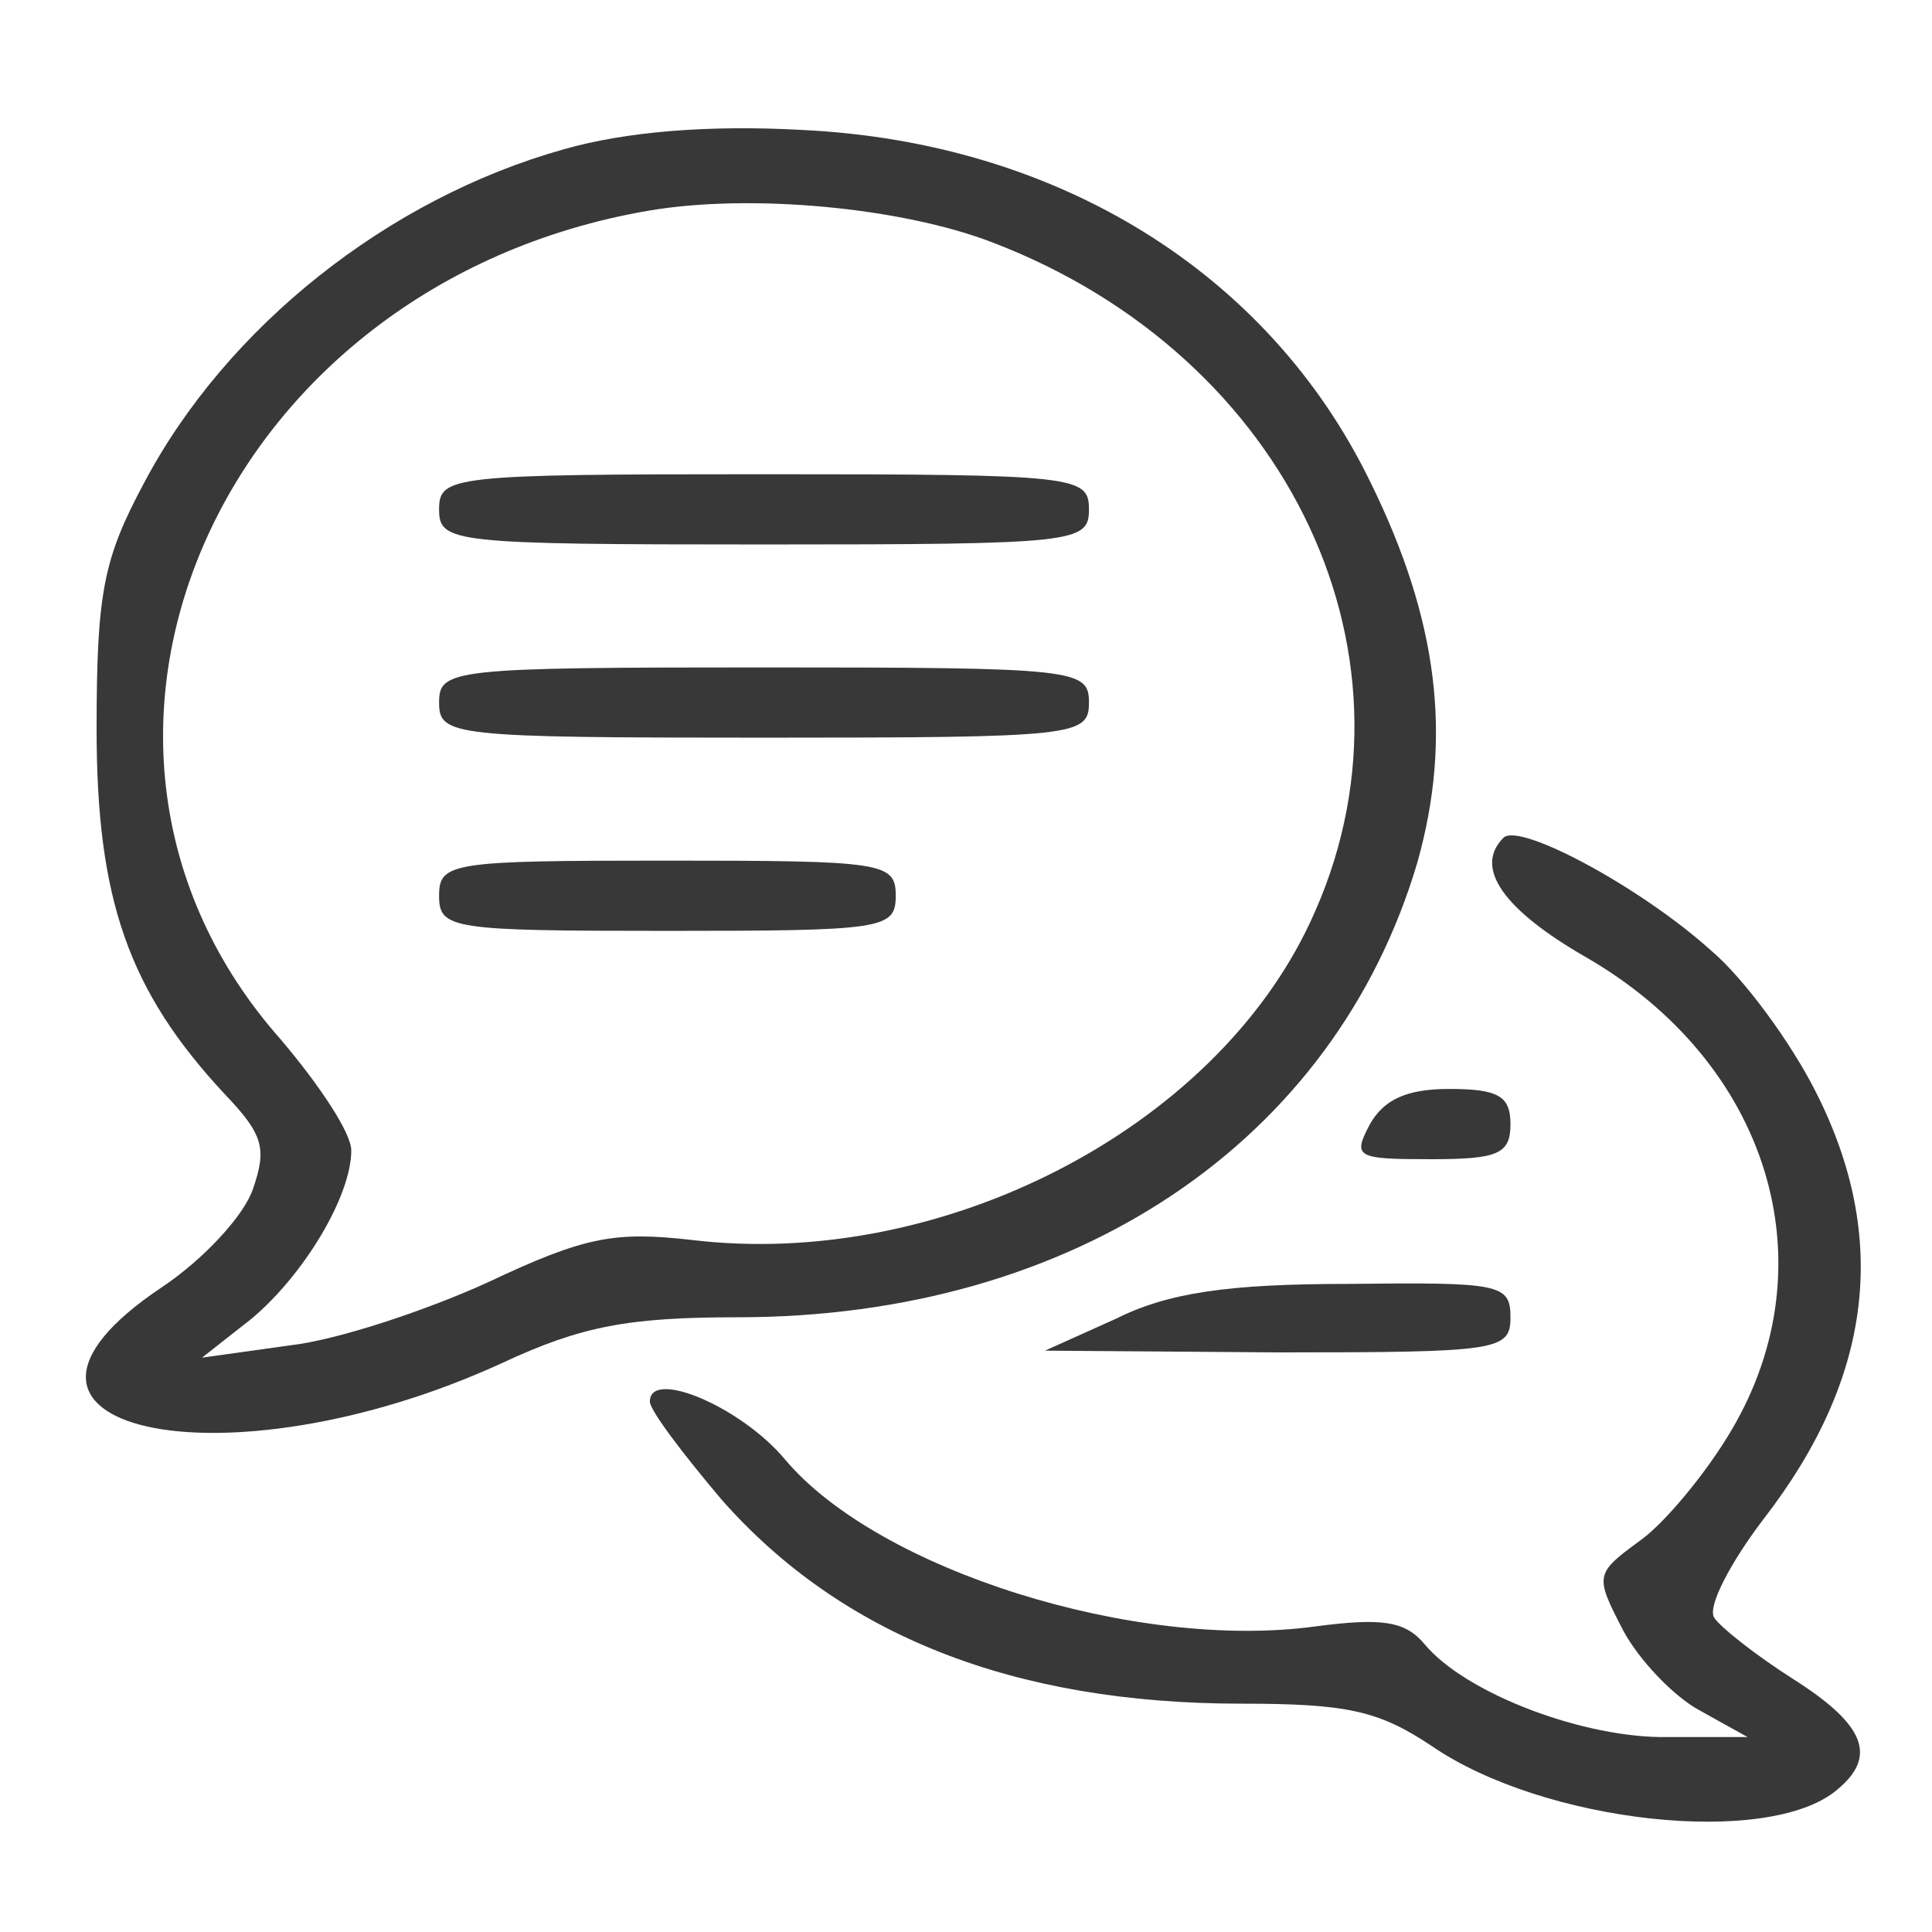 <svg version="1.0" xmlns="http://www.w3.org/2000/svg"
 width="110pt" height="110pt" viewBox="0 0 110 110"
 preserveAspectRatio="xMidYMid meet">

<g transform="translate(0,110) scale(0.1,-0.1)"
fill="#383838" stroke="none">
<path d="M321 1015 c-100 -28 -192 -101 -239 -190 -23 -43 -27 -62 -27 -140 0
-97 18 -149 73 -208 22 -23 24 -31 16 -54 -5 -15 -28 -40 -52 -56 -121 -81 35
-116 194 -43 45 21 72 26 134 26 192 0 340 100 387 259 20 71 12 138 -27 217
-58 119 -178 193 -323 200 -54 3 -101 -1 -136 -11z m244 -53 c170 -65 251
-238 181 -387 -55 -118 -210 -198 -352 -181 -44 5 -61 2 -116 -24 -35 -16 -86
-33 -113 -36 l-50 -7 28 22 c30 25 57 70 57 96 0 10 -18 37 -40 63 -150 169
-35 430 209 472 58 10 144 2 196 -18z"/>
<path d="M250 810 c0 -19 7 -20 185 -20 178 0 185 1 185 20 0 19 -7 20 -185
20 -178 0 -185 -1 -185 -20z"/>
<path d="M250 700 c0 -19 7 -20 185 -20 178 0 185 1 185 20 0 19 -7 20 -185
20 -178 0 -185 -1 -185 -20z"/>
<path d="M250 590 c0 -19 7 -20 130 -20 123 0 130 1 130 20 0 19 -7 20 -130
20 -123 0 -130 -1 -130 -20z"/>
<path d="M856 623 c-17 -17 0 -41 47 -68 104 -60 139 -174 83 -269 -14 -24
-38 -53 -52 -63 -26 -19 -26 -20 -10 -51 9 -17 29 -38 44 -46 l27 -15 -45 0
c-48 -1 -116 25 -139 53 -11 13 -24 15 -62 10 -102 -14 -249 32 -302 95 -25
30 -77 52 -77 33 0 -5 19 -30 41 -56 68 -77 166 -116 296 -116 60 0 78 -4 108
-24 64 -44 192 -58 231 -25 23 19 16 37 -25 63 -22 14 -42 30 -45 35 -4 6 9
31 28 56 62 80 72 160 30 243 -14 28 -41 65 -60 81 -40 36 -109 73 -118 64z"/>
<path d="M780 460 c-10 -19 -8 -20 35 -20 38 0 45 3 45 20 0 16 -7 20 -35 20
-24 0 -37 -6 -45 -20z"/>
<path d="M635 349 l-40 -18 133 -1 c125 0 132 1 132 20 0 19 -6 20 -92 19 -69
0 -103 -5 -133 -20z"/>
</g>
</svg>
